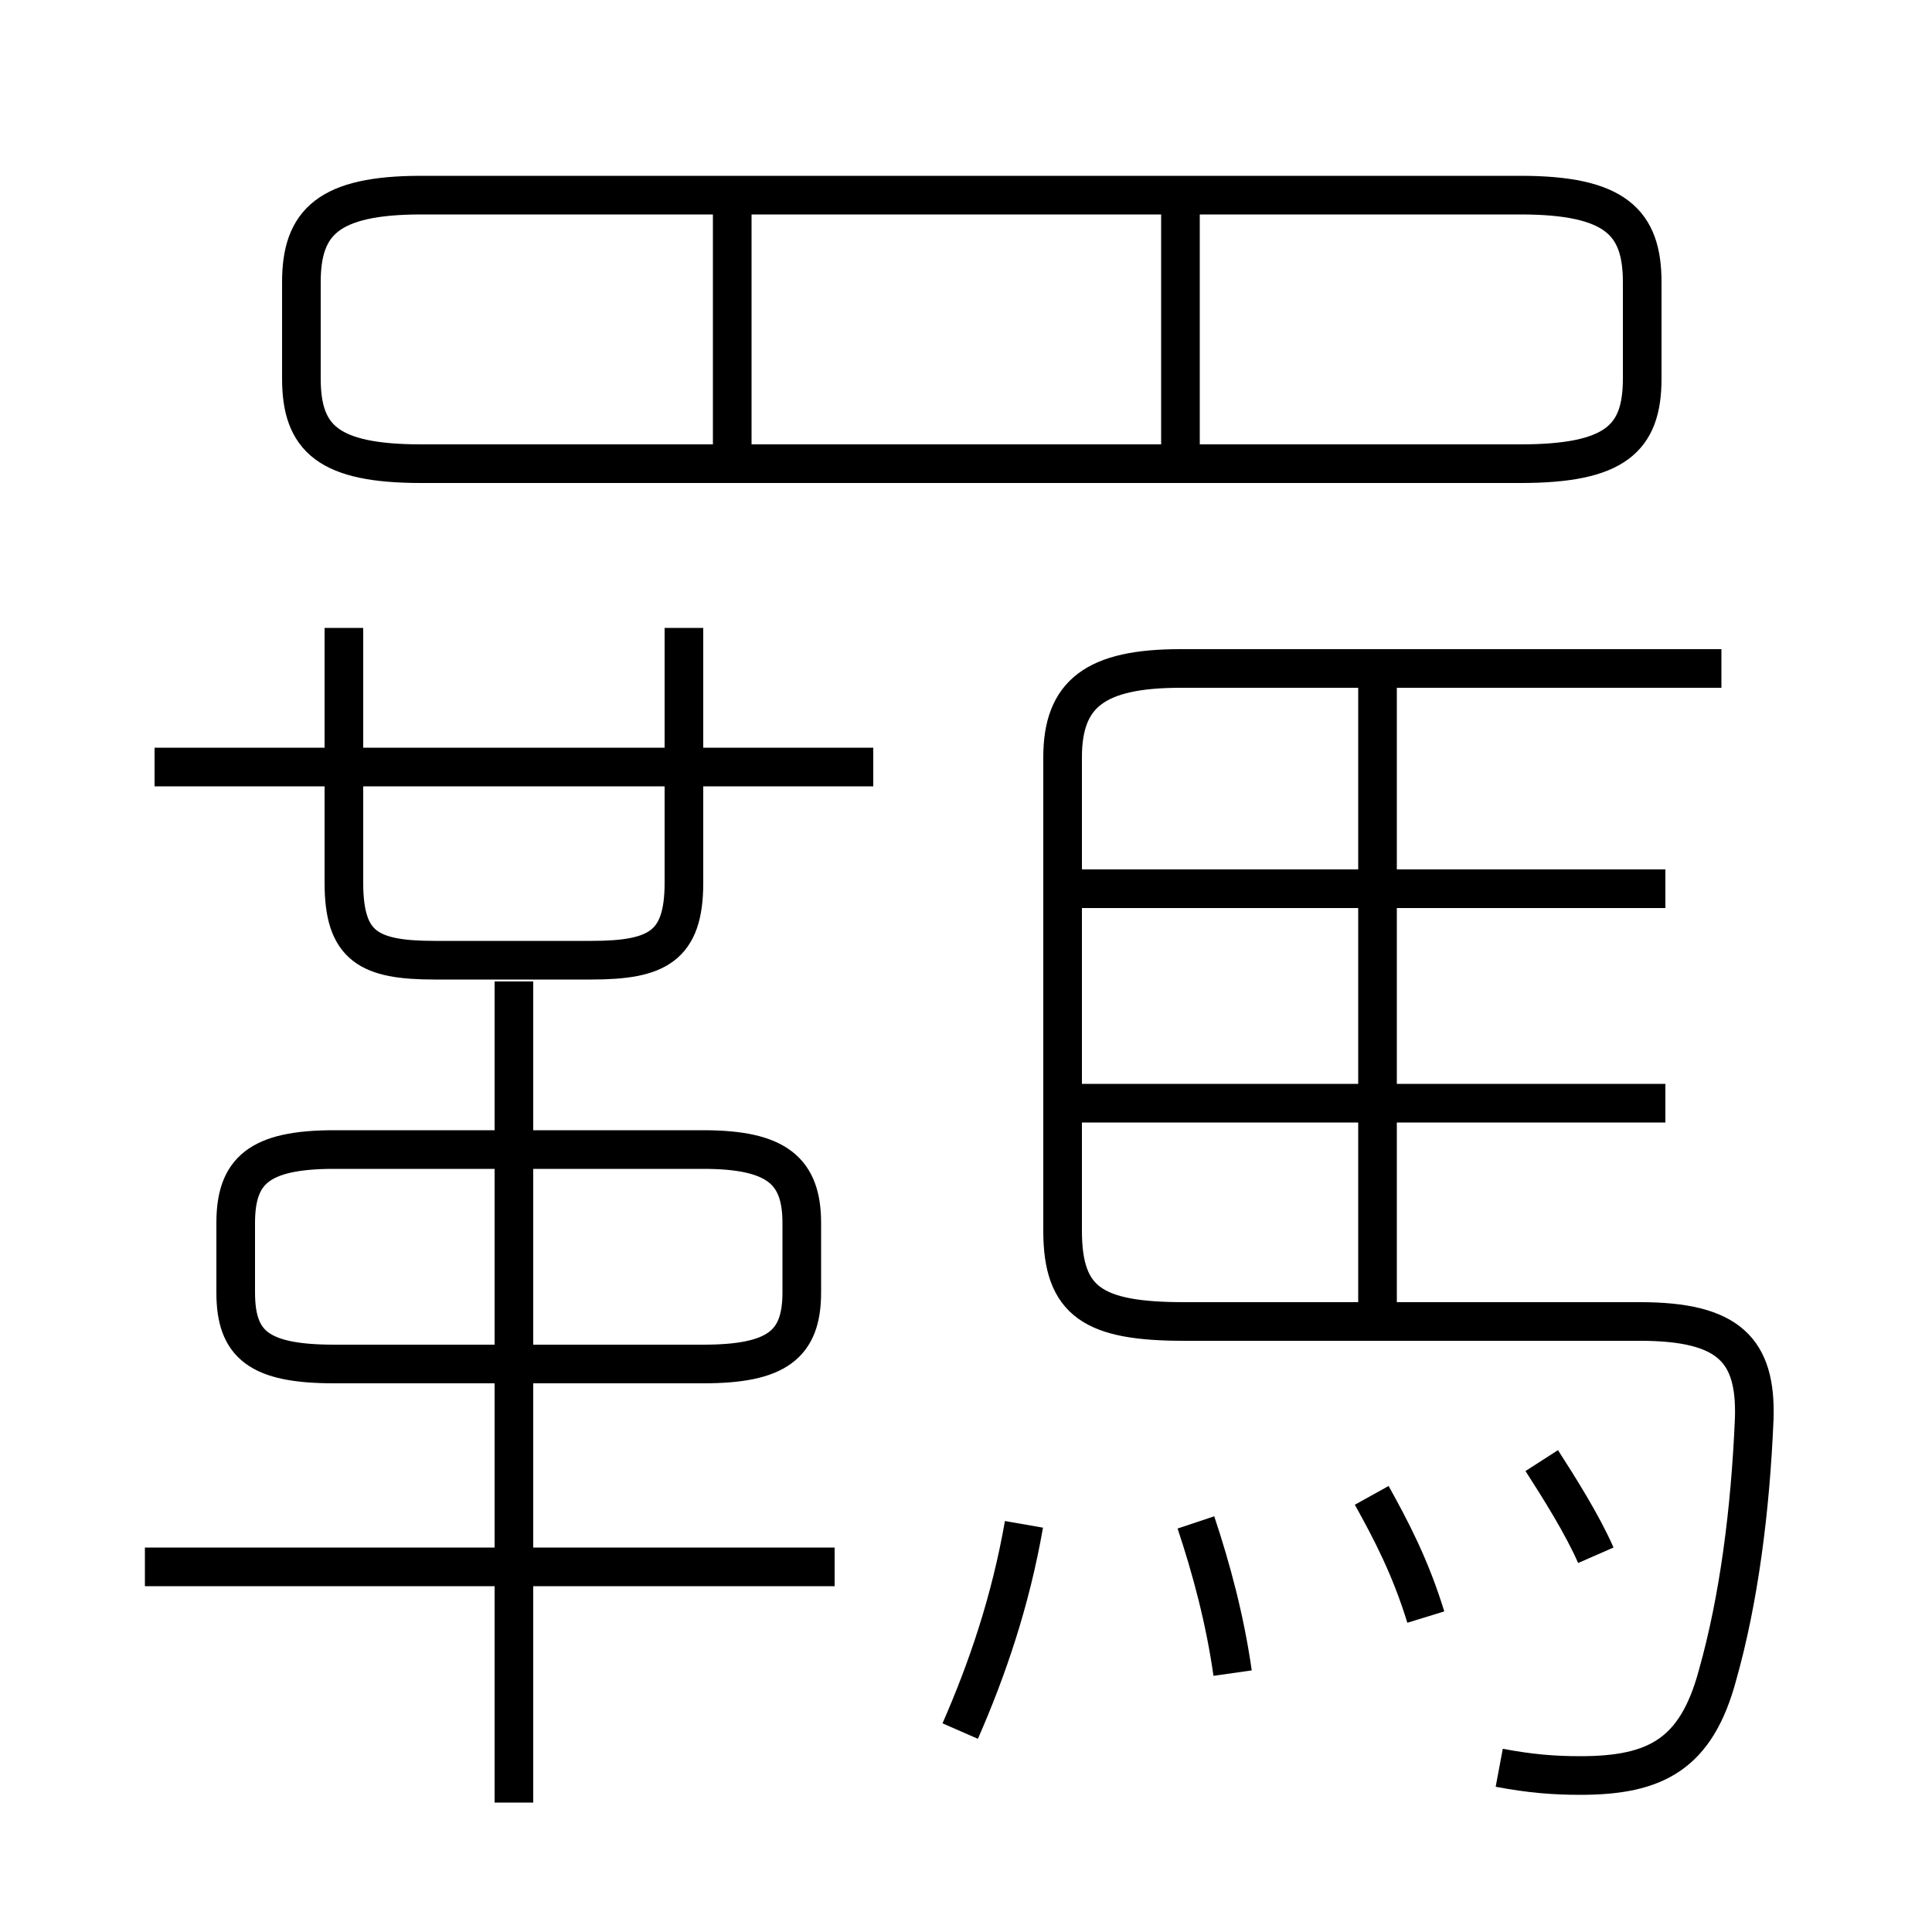 <?xml version='1.0' encoding='utf8'?>
<svg viewBox="0.0 -6.0 50.0 50.0" version="1.1" xmlns="http://www.w3.org/2000/svg">
<rect x="0.0" y="-6.0" width="50.0" height="50.0" fill="#808080" stroke="none"/>
<rect x="-1000" y="-1000" width="2000" height="2000" stroke="white" fill="white"/>
<g style="fill:white;stroke:#000000;  stroke-width:1">
<path d="M 38.8 1.75 C 39.6 1.9 40.2 1.95 40.9 1.95 C 42.85 1.95 43.9 1.4 44.45 -0.65 C 45.0 -2.6 45.3 -4.9 45.4 -7.3 C 45.45 -9.05 44.75 -9.8 42.45 -9.8 L 30.65 -9.8 C 28.3 -9.8 27.5 -10.3 27.5 -12.15 L 27.5 -24.4 C 27.5 -26.05 28.35 -26.7 30.55 -26.7 L 44.55 -26.7 M 21.6 -3.45 L 3.75 -3.45 M 13.3 2.65 L 13.3 -18.6 M 8.65 -8.7 L 18.2 -8.7 C 20.1 -8.7 20.75 -9.2 20.75 -10.55 L 20.75 -12.35 C 20.75 -13.7 20.1 -14.25 18.2 -14.25 L 8.65 -14.25 C 6.7 -14.25 6.1 -13.7 6.1 -12.35 L 6.1 -10.55 C 6.1 -9.2 6.7 -8.7 8.65 -8.7 Z M 24.85 0.8 C 25.55 -0.8 26.15 -2.55 26.5 -4.55 M 31.9 -0.7 C 31.7 -2.1 31.35 -3.4 30.95 -4.6 M 8.9 -27.75 L 8.9 -21.15 C 8.9 -19.5 9.55 -19.15 11.25 -19.15 L 15.3 -19.15 C 17.0 -19.15 17.7 -19.5 17.7 -21.15 L 17.7 -27.75 M 22.6 -24.15 L 4.0 -24.15 M 36.9 -2.15 C 36.5 -3.45 36.0 -4.4 35.5 -5.3 M 41.3 -3.75 C 40.95 -4.55 40.35 -5.5 39.9 -6.2 M 43.1 -15.45 L 27.35 -15.45 M 35.65 -9.3 L 35.65 -26.5 M 18.95 -31.75 L 18.95 -38.6 M 43.1 -21.0 L 27.35 -21.0 M 10.9 -32.0 L 39.35 -32.0 C 41.8 -32.0 42.5 -32.65 42.5 -34.2 L 42.5 -36.7 C 42.5 -38.25 41.8 -38.95 39.35 -38.95 L 10.9 -38.95 C 8.5 -38.95 7.8 -38.25 7.8 -36.7 L 7.8 -34.2 C 7.8 -32.65 8.5 -32.0 10.9 -32.0 Z M 30.55 -31.75 L 30.55 -38.6" transform="translate(0.0 38.0)" />
</g>
</svg>